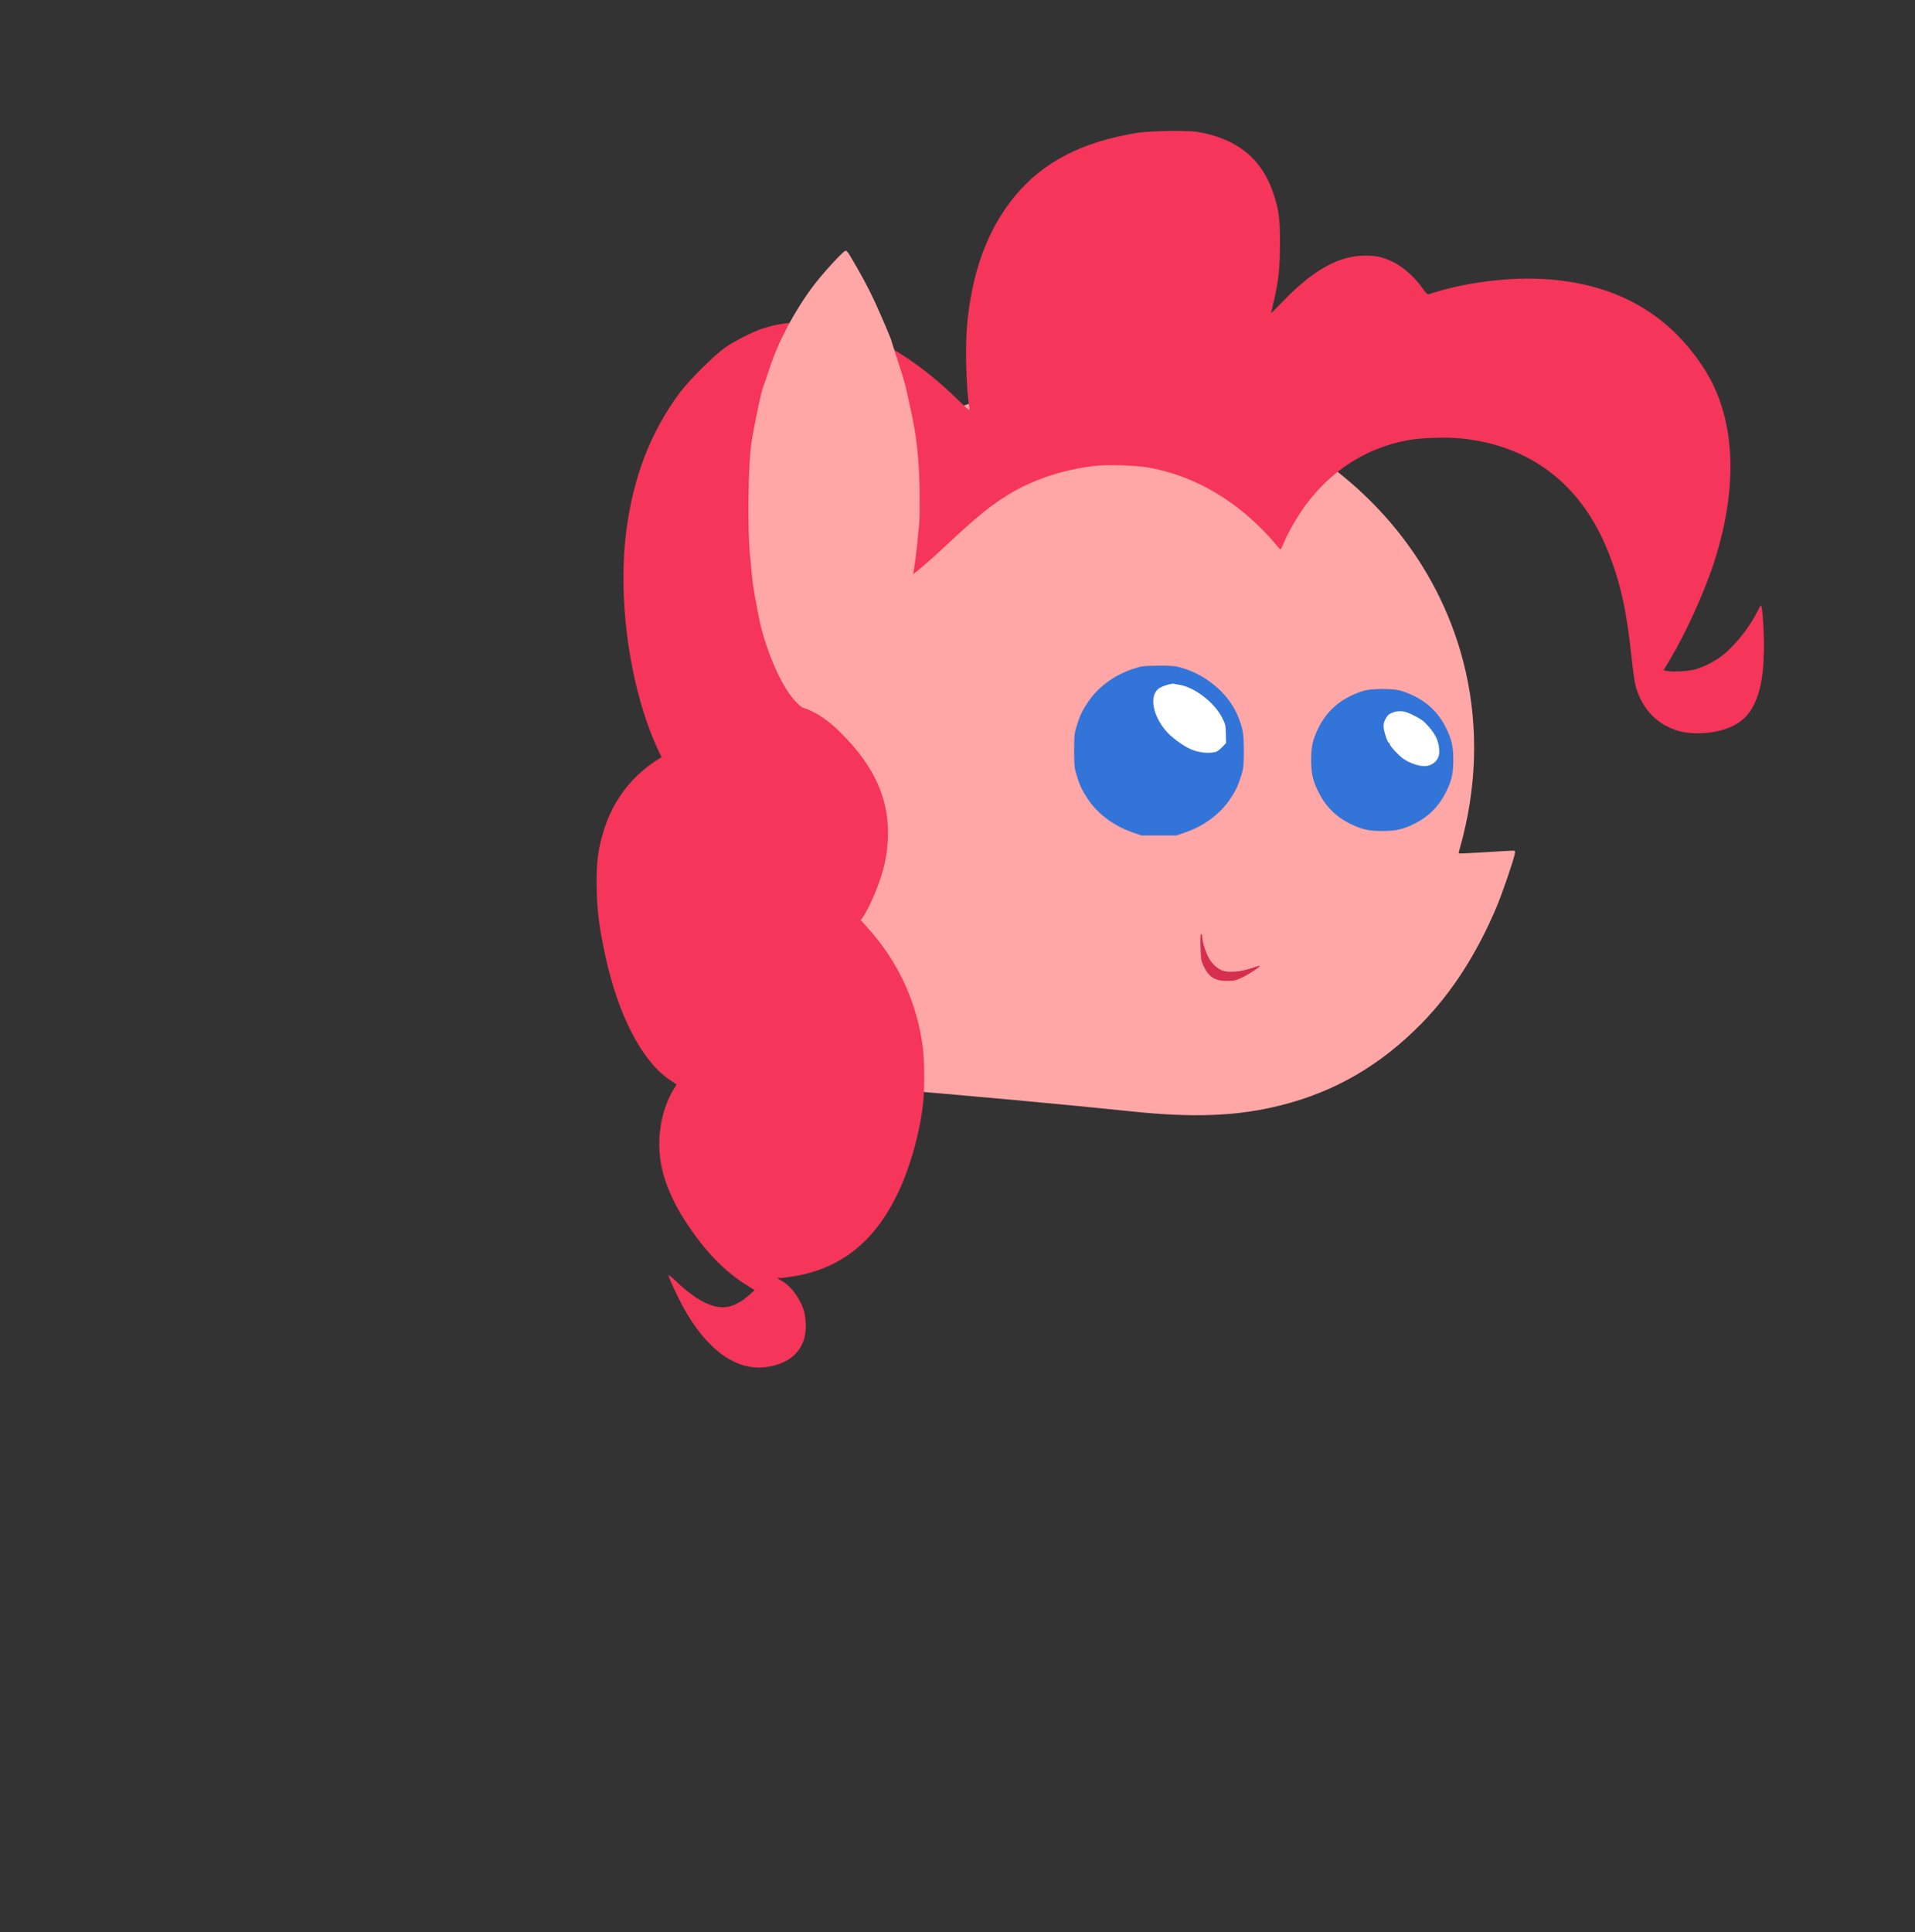 <?xml version="1.0" encoding="UTF-8"?>
<!DOCTYPE svg PUBLIC "-//W3C//DTD SVG 1.1//EN" "http://www.w3.org/Graphics/SVG/1.1/DTD/svg11.dtd">
<svg version="1.2" width="712.96mm" height="719.36mm" viewBox="0 0 71296 71936" preserveAspectRatio="xMidYMid" fill-rule="evenodd" stroke-width="28.222" stroke-linejoin="round" xmlns="http://www.w3.org/2000/svg" xmlns:ooo="http://xml.openoffice.org/svg/export" xmlns:xlink="http://www.w3.org/1999/xlink" xmlns:presentation="http://sun.com/xmlns/staroffice/presentation" xmlns:smil="http://www.w3.org/2001/SMIL20/" xmlns:anim="urn:oasis:names:tc:opendocument:xmlns:animation:1.0" xml:space="preserve">
 <rect x="0" y="0" width="71296" height="71936" fill="#333333" stroke="none"/>
 <defs class="ClipPathGroup">
  <clipPath id="presentation_clip_path" clipPathUnits="userSpaceOnUse">
   <rect x="0" y="0" width="71296" height="71936"/>
  </clipPath>
  <clipPath id="presentation_clip_path_shrink" clipPathUnits="userSpaceOnUse">
   <rect x="71" y="71" width="71154" height="71793"/>
  </clipPath>
 </defs>
 <defs class="TextShapeIndex">
  <g ooo:slide="id1" ooo:id-list="id3 id4 id5 id6 id7 id8 id9 id10 id11 id12 id13"/>
 </defs>
 <defs class="EmbeddedBulletChars">
  <g id="bullet-char-template-57356" transform="scale(0,-0)">
   <path d="M 580,1141 L 1163,571 580,0 -4,571 580,1141 Z"/>
  </g>
  <g id="bullet-char-template-57354" transform="scale(0,-0)">
   <path d="M 8,1128 L 1137,1128 1137,0 8,0 8,1128 Z"/>
  </g>
  <g id="bullet-char-template-10146" transform="scale(0,-0)">
   <path d="M 174,0 L 602,739 174,1481 1456,739 174,0 Z M 1358,739 L 309,1346 659,739 1358,739 Z"/>
  </g>
  <g id="bullet-char-template-10132" transform="scale(0,-0)">
   <path d="M 2015,739 L 1276,0 717,0 1260,543 174,543 174,936 1260,936 717,1481 1274,1481 2015,739 Z"/>
  </g>
  <g id="bullet-char-template-10007" transform="scale(0,-0)">
   <path d="M 0,-2 C -7,14 -16,27 -25,37 L 356,567 C 262,823 215,952 215,954 215,979 228,992 255,992 264,992 276,990 289,987 310,991 331,999 354,1012 L 381,999 492,748 772,1049 836,1024 860,1049 C 881,1039 901,1025 922,1006 886,937 835,863 770,784 769,783 710,716 594,584 L 774,223 C 774,196 753,168 711,139 L 727,119 C 717,90 699,76 672,76 641,76 570,178 457,381 L 164,-76 C 142,-110 111,-127 72,-127 30,-127 9,-110 8,-76 1,-67 -2,-52 -2,-32 -2,-23 -1,-13 0,-2 Z"/>
  </g>
  <g id="bullet-char-template-10004" transform="scale(0,-0)">
   <path d="M 285,-33 C 182,-33 111,30 74,156 52,228 41,333 41,471 41,549 55,616 82,672 116,743 169,778 240,778 293,778 328,747 346,684 L 369,508 C 377,444 397,411 428,410 L 1163,1116 C 1174,1127 1196,1133 1229,1133 1271,1133 1292,1118 1292,1087 L 1292,965 C 1292,929 1282,901 1262,881 L 442,47 C 390,-6 338,-33 285,-33 Z"/>
  </g>
  <g id="bullet-char-template-9679" transform="scale(0,-0)">
   <path d="M 813,0 C 632,0 489,54 383,161 276,268 223,411 223,592 223,773 276,916 383,1023 489,1130 632,1184 813,1184 992,1184 1136,1130 1245,1023 1353,916 1407,772 1407,592 1407,412 1353,268 1245,161 1136,54 992,0 813,0 Z"/>
  </g>
  <g id="bullet-char-template-8226" transform="scale(0,-0)">
   <path d="M 346,457 C 273,457 209,483 155,535 101,586 74,649 74,723 74,796 101,859 155,911 209,963 273,989 346,989 419,989 480,963 531,910 582,859 608,796 608,723 608,648 583,586 532,535 482,483 420,457 346,457 Z"/>
  </g>
  <g id="bullet-char-template-8211" transform="scale(0,-0)">
   <path d="M -4,459 L 1135,459 1135,606 -4,606 -4,459 Z"/>
  </g>
  <g id="bullet-char-template-61548" transform="scale(0,-0)">
   <path d="M 173,740 C 173,903 231,1043 346,1159 462,1274 601,1332 765,1332 928,1332 1067,1274 1183,1159 1299,1043 1357,903 1357,740 1357,577 1299,437 1183,322 1067,206 928,148 765,148 601,148 462,206 346,322 231,437 173,577 173,740 Z"/>
  </g>
 </defs>
 <defs class="TextEmbeddedBitmaps"/>
 <g>
  <g id="id2" class="Master_Slide">
   <g id="bg-id2" class="Background"/>
   <g id="bo-id2" class="BackgroundObjects"/>
  </g>
 </g>
 <g class="SlideGroup">
  <g>
   <g id="container-id1">
    <g id="id1" class="Slide" clip-path="url(#presentation_clip_path)">
     <g class="Page">
      <g class="Group">
       <g class="com.sun.star.drawing.ClosedBezierShape">
        <g id="id3">
         <rect class="BoundingBox" stroke="none" fill="none" x="27557" y="14279" width="28851" height="27240"/>
         <path fill="rgb(255,166,166)" stroke="none" d="M 41330,14317 C 43260,14465 45542,15104 47306,15986 50791,17735 53321,20685 54365,24219 54982,26308 55049,28550 54559,30752 54492,31052 54404,31401 54365,31524 54326,31651 54305,31761 54312,31771 54323,31778 54746,31761 55254,31729 55766,31694 56235,31669 56302,31669 56418,31669 56418,31669 56393,31799 56351,32032 55931,33256 55723,33750 54986,35500 54065,36932 52940,38086 51402,39656 49708,40642 47676,41151 46061,41557 44417,41620 42036,41366 39912,41141 35963,40777 32534,40495 32012,40452 31490,40409 30967,40365 30928,40142 30888,39919 30848,39695 30399,37126 29848,34724 29114,32159 28017,28325 27555,25930 27558,24068 27558,23214 27611,22921 27883,22353 28602,20840 30064,19009 31620,17675 34502,15202 37836,14052 41330,14317 Z"/>
        </g>
       </g>
       <g class="com.sun.star.drawing.ClosedBezierShape">
        <g id="id4">
         <rect class="BoundingBox" stroke="none" fill="none" x="44691" y="34769" width="2217" height="1748"/>
         <path fill="rgb(214,46,78)" stroke="none" d="M 44760,34869 C 44760,35027 44859,35370 44975,35606 45102,35871 45331,36082 45554,36146 45797,36213 46206,36174 46577,36047 46750,35987 46898,35945 46905,35952 46933,35980 46520,36259 46259,36382 46002,36506 45952,36516 45677,36516 45226,36516 45000,36372 44806,35952 44718,35761 44707,35694 44696,35253 44686,34915 44693,34770 44721,34770 44742,34770 44760,34816 44760,34869 Z"/>
        </g>
       </g>
       <g class="com.sun.star.drawing.ClosedBezierShape">
        <g id="id5">
         <rect class="BoundingBox" stroke="none" fill="none" x="23210" y="4874" width="42463" height="24806"/>
         <path fill="rgb(245,53,90)" stroke="none" d="M 44587,4911 C 46037,5151 46982,5910 47402,7180 47617,7825 47656,8115 47653,9078 47653,9991 47596,10513 47409,11275 47360,11477 47321,11649 47321,11656 47321,11667 47522,11466 47769,11212 48894,10044 49858,9512 50845,9515 51258,9515 51516,9579 51897,9769 52249,9945 52701,10351 52951,10718 53064,10887 53138,10965 53177,10954 53205,10944 53364,10898 53530,10849 54669,10513 56066,10337 57234,10376 59989,10475 62049,11579 63425,13692 64603,15505 64745,18017 63827,20899 63485,21972 62776,23545 62198,24512 62110,24659 62021,24806 61933,24953 61982,24962 62032,24971 62081,24981 62286,25023 62857,24988 63108,24921 63383,24843 63700,24695 63979,24508 64473,24180 65111,23411 65422,22772 65485,22642 65549,22536 65563,22536 65606,22536 65668,23325 65672,23950 L 65672,24088 C 65670,25372 65452,26196 64984,26692 64625,27069 63954,27298 63221,27298 62755,27298 62441,27228 62071,27044 61513,26769 61090,26237 60903,25570 60861,25418 60794,24949 60744,24476 60561,22744 60335,21711 59876,20550 58885,18052 57008,16595 54419,16324 53840,16264 52838,16299 52352,16398 50842,16698 49579,17505 48623,18783 48341,19164 47988,19760 47829,20137 47755,20310 47684,20455 47674,20455 47660,20455 47568,20352 47466,20229 47194,19890 46647,19354 46245,19033 45197,18190 44054,17650 42823,17417 42340,17322 41243,17287 40735,17347 39541,17488 38384,17879 37463,18461 36828,18864 36366,19238 35346,20190 34196,21263 33798,21576 32986,22056 32185,22529 31685,22928 31173,23503 30291,24487 29827,25658 29979,26529 30055,26974 30203,27256 30538,27588 30870,27916 30954,28050 30954,28226 30954,28537 30686,28822 30161,29076 29669,29316 29087,29486 28293,29613 27753,29701 26642,29701 26250,29613 25435,29433 25139,29175 24663,28251 23509,26007 22959,22511 23322,19731 23580,17742 24232,16063 25315,14609 25651,14158 26582,13233 26988,12944 27330,12704 28014,12355 28378,12235 30563,11515 33156,12443 35604,14828 36084,15290 36108,15311 36091,15198 35978,14532 35932,13025 35995,12214 36165,10154 36761,8531 37802,7279 38849,6023 40297,5278 42329,4947 42596,4904 43146,4878 43646,4874 L 43874,4874 C 44183,4877 44450,4889 44587,4911 Z"/>
        </g>
       </g>
       <g class="com.sun.star.drawing.ClosedBezierShape">
        <g id="id6">
         <rect class="BoundingBox" stroke="none" fill="none" x="27862" y="9331" width="6379" height="17298"/>
         <path fill="rgb(255,166,166)" stroke="none" d="M 31613,9462 C 32044,10182 32329,10715 32569,11233 32834,11815 33187,12644 33187,12683 33187,12694 33297,13043 33434,13459 33572,13875 33702,14306 33723,14412 33744,14517 33815,14842 33882,15135 34128,16221 34220,17061 34238,18324 34241,18860 34234,19407 34220,19544 34203,19679 34171,19989 34150,20232 34111,20659 33987,21524 33956,21569 33949,21584 33910,21760 33867,21964 33779,22402 33631,22959 33568,23107 33539,23164 33462,23372 33391,23566 32947,24787 32199,25859 31444,26360 31112,26582 30961,26628 30562,26628 30216,26628 29791,26360 29467,25937 28973,25298 28461,24042 28246,22949 28109,22261 28017,21714 27999,21467 27985,21322 27953,20956 27922,20656 27823,19668 27855,17290 27975,16493 28084,15794 28359,14489 28430,14352 28451,14316 28546,14038 28645,13727 28966,12736 29562,11607 30248,10683 30622,10182 31402,9332 31486,9332 31511,9332 31567,9392 31613,9462 Z"/>
        </g>
       </g>
       <g class="com.sun.star.drawing.ClosedBezierShape">
        <g id="id7">
         <rect class="BoundingBox" stroke="none" fill="none" x="51307" y="26341" width="2503" height="2374"/>
         <path fill="rgb(255,255,255)" stroke="none" d="M 53182,26815 C 52572,26284 51837,26187 51483,26592 51129,26997 51324,27712 51933,28243 52542,28773 53278,28869 53632,28464 53986,28059 53791,27345 53182,26815 Z"/>
        </g>
       </g>
       <g class="com.sun.star.drawing.ClosedBezierShape">
        <g id="id8">
         <rect class="BoundingBox" stroke="none" fill="none" x="51293" y="26327" width="2531" height="2402"/>
         <path fill="none" stroke="rgb(255,255,255)" stroke-width="28" stroke-linejoin="round" d="M 53182,26815 C 52572,26284 51837,26187 51483,26592 51129,26997 51324,27712 51933,28243 52542,28773 53278,28869 53632,28464 53986,28059 53791,27345 53182,26815 Z"/>
        </g>
       </g>
       <g class="com.sun.star.drawing.ClosedBezierShape">
        <g id="id9">
         <rect class="BoundingBox" stroke="none" fill="none" x="48815" y="25649" width="5294" height="5288"/>
         <path fill="rgb(51,116,216)" stroke="none" d="M 52114,25702 C 52230,25731 52467,25822 52643,25907 53179,26171 53581,26570 53842,27110 54047,27526 54107,27790 54107,28291 54107,28792 54047,29056 53842,29472 53581,30009 53183,30411 52643,30672 52227,30877 51962,30936 51461,30936 50960,30936 50696,30877 50279,30672 49740,30411 49341,30009 49080,29472 48875,29056 48815,28792 48815,28291 48815,27790 48875,27526 49080,27110 49341,26574 49740,26171 50279,25910 50452,25822 50699,25731 50826,25702 51119,25632 51825,25632 52114,25702 Z M 51902,26507 C 51712,26577 51676,26602 51595,26747 51528,26856 51507,26941 51511,27060 51521,27233 51662,27657 51712,27657 51729,27657 51743,27678 51743,27703 51743,27772 52082,28135 52262,28259 52509,28421 52851,28534 53066,28520 53377,28495 53592,28269 53585,27977 53574,27565 53433,27286 53038,26888 52932,26778 52551,26574 52326,26503 52209,26464 52015,26468 51902,26507 Z"/>
        </g>
       </g>
       <g class="com.sun.star.drawing.ClosedBezierShape">
        <g id="id10">
         <rect class="BoundingBox" stroke="none" fill="none" x="40807" y="25178" width="5102" height="4202"/>
         <path fill="rgb(255,255,255)" stroke="none" d="M 43357,25179 C 41911,25179 40807,26089 40807,27279 40807,28469 41911,29379 43357,29379 44803,29379 45907,28469 45907,27279 45907,26089 44803,25179 43357,25179 Z"/>
        </g>
       </g>
       <g class="com.sun.star.drawing.ClosedBezierShape">
        <g id="id11">
         <rect class="BoundingBox" stroke="none" fill="none" x="40793" y="25164" width="5130" height="4230"/>
         <path fill="none" stroke="rgb(255,255,255)" stroke-width="28" stroke-linejoin="round" d="M 43357,25179 C 41911,25179 40807,26089 40807,27279 40807,28469 41911,29379 43357,29379 44803,29379 45907,28469 45907,27279 45907,26089 44803,25179 43357,25179 Z"/>
        </g>
       </g>
       <g class="com.sun.star.drawing.ClosedBezierShape">
        <g id="id12">
         <rect class="BoundingBox" stroke="none" fill="none" x="39991" y="24779" width="6317" height="6324"/>
         <path fill="rgb(51,116,216)" stroke="none" d="M 43837,24820 C 44810,25043 45717,25776 46070,26623 46274,27109 46306,27292 46306,27945 46306,28488 46296,28594 46225,28827 46102,29233 46013,29420 45809,29730 45442,30287 44853,30732 44165,30975 44044,31018 43922,31060 43801,31102 43584,31102 43366,31102 43149,31102 42931,31102 42714,31102 42496,31102 42375,31060 42254,31018 42133,30975 41445,30732 40856,30287 40489,29730 40284,29420 40196,29233 40073,28827 40002,28594 39991,28488 39991,27945 39991,27402 40002,27296 40073,27063 40196,26658 40284,26471 40489,26161 40859,25600 41448,25155 42133,24919 42482,24799 42517,24792 43061,24782 43445,24774 43692,24789 43837,24820 Z M 43265,25565 C 43121,25628 43068,25681 43004,25798 42831,26143 42997,26725 43410,27211 43604,27440 44024,27751 44316,27885 44606,28015 44973,28061 45258,27994 45304,27987 45410,27906 45495,27821 45545,27769 45596,27716 45646,27663 45644,27548 45641,27433 45639,27317 45632,27003 45622,26954 45502,26722 45209,26140 44454,25568 43879,25487 43798,25477 43727,25466 43720,25459 43689,25431 43420,25491 43265,25565 Z"/>
        </g>
       </g>
       <g class="com.sun.star.drawing.ClosedBezierShape">
        <g id="id13">
         <rect class="BoundingBox" stroke="none" fill="none" x="22211" y="26278" width="12199" height="24635"/>
         <path fill="rgb(245,53,90)" stroke="none" d="M 29684,26298 C 30221,26390 30814,26764 31445,27424 32842,28874 33305,30334 32941,32126 32821,32712 32412,33724 32119,34155 32096,34190 32073,34225 32049,34260 32135,34355 32221,34449 32306,34543 33442,35806 34134,37301 34356,38984 34426,39524 34426,40633 34356,41181 34208,42342 33827,43633 33350,44575 32504,46261 31273,47221 29588,47507 29366,47546 29126,47577 29056,47577 29013,47577 28969,47577 28925,47577 28985,47611 29045,47646 29105,47680 29475,47895 29825,48385 29948,48865 29976,48978 30001,49204 30001,49366 30001,50216 29468,50766 28519,50893 27398,51045 26287,50234 25412,48618 25201,48226 24887,47546 24887,47475 24887,47447 25010,47546 25158,47687 26019,48509 26696,48805 27256,48607 27475,48530 27719,48375 27944,48166 27995,48120 28046,48075 28096,48029 27996,47967 27896,47904 27796,47842 26953,47313 26242,46572 25536,45496 25070,44783 24763,44085 24626,43415 24428,42441 24601,41344 25074,40559 25112,40498 25151,40434 25190,40371 25105,40314 25020,40258 24936,40201 23903,39510 23017,37802 22537,35587 22308,34514 22238,33982 22216,33146 22192,32126 22259,31579 22513,30807 22943,29484 23945,28411 25233,27896 25642,27731 25928,27664 26326,27635 26689,27607 26868,27530 27338,27187 28156,26595 28459,26425 28883,26327 29087,26277 29483,26263 29684,26298 Z"/>
        </g>
       </g>
      </g>
     </g>
    </g>
   </g>
  </g>
 </g>
</svg>